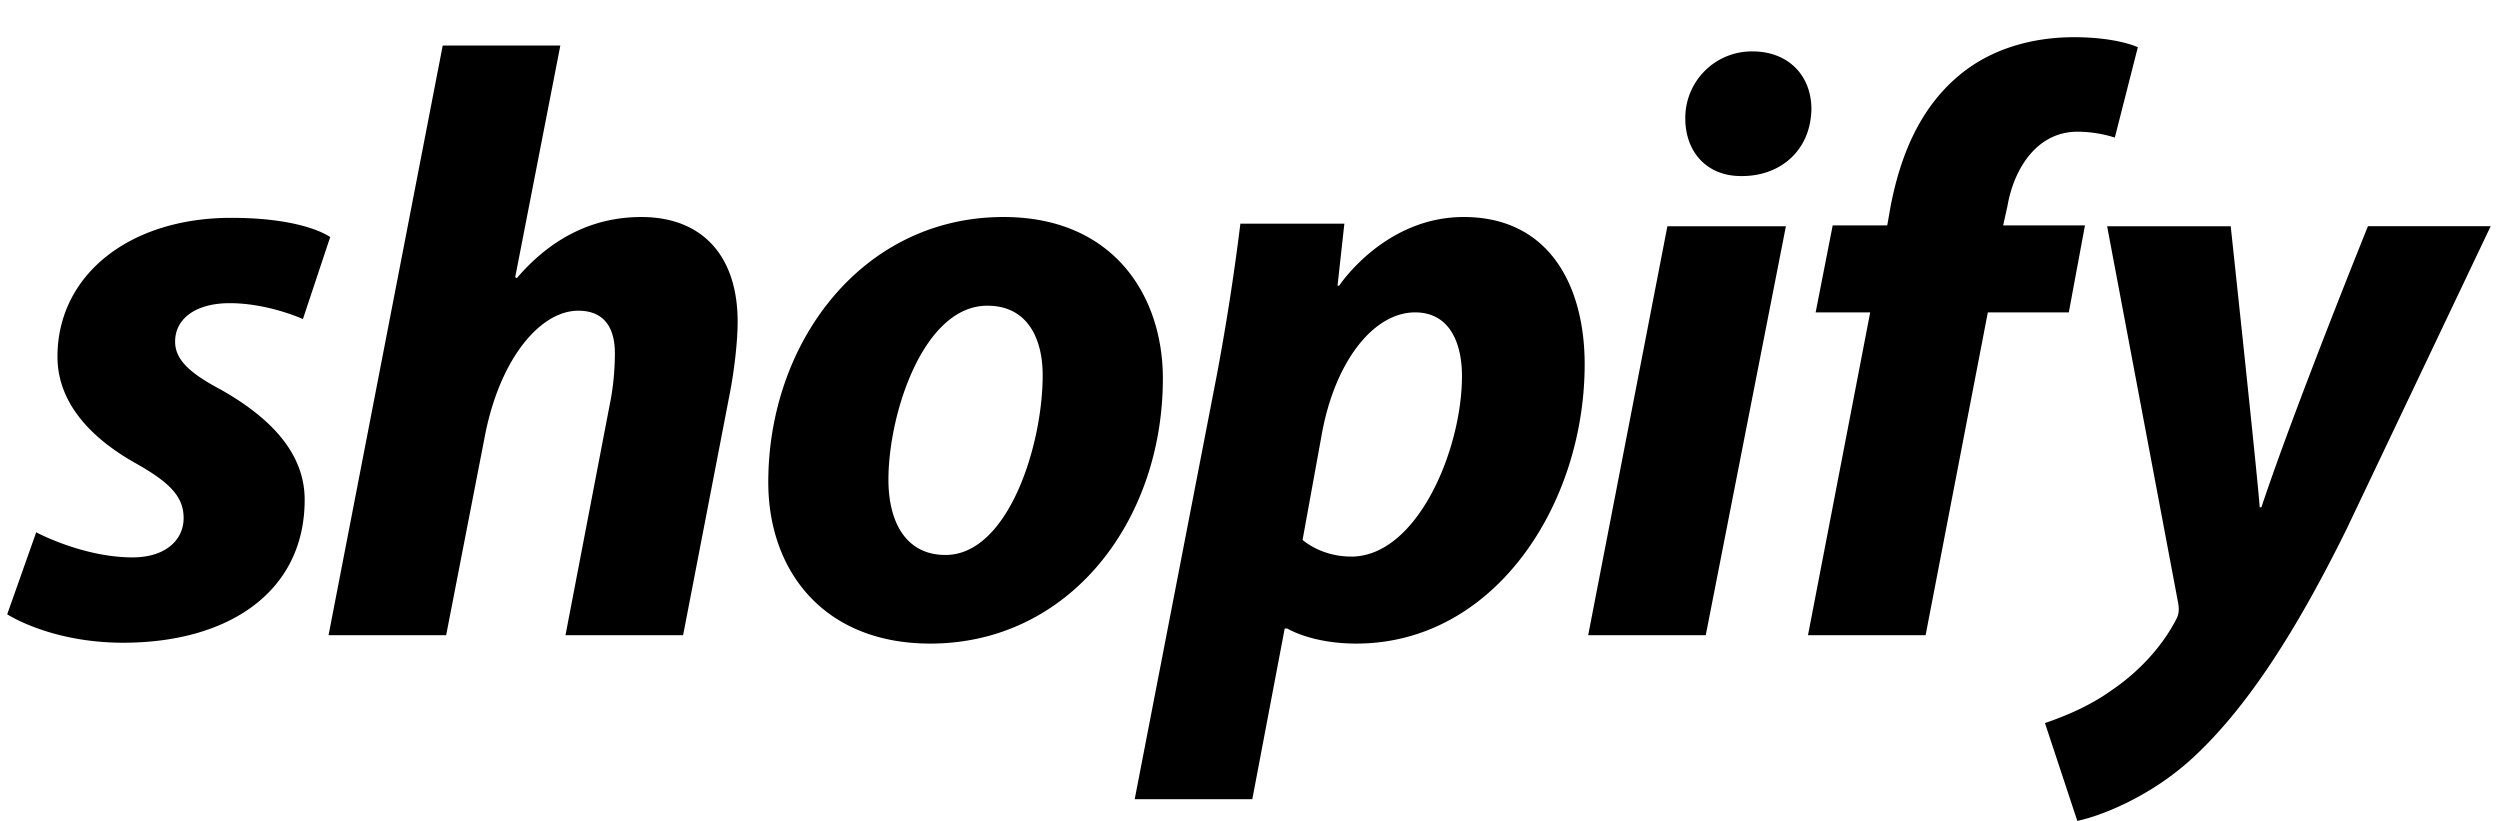 <svg width="67" height="22" viewBox="0 0 67 22" fill="none" xmlns="http://www.w3.org/2000/svg"><path d="M5.903 10.434c-.8-.426-1.21-.785-1.21-1.278 0-.628.57-1.031 1.461-1.031 1.038 0 1.964.426 1.964.426l.731-2.197s-.672-.516-2.65-.516c-2.752 0-4.659 1.547-4.659 3.721 0 1.233.89 2.175 2.079 2.847.96.537 1.302.919 1.302 1.479 0 .583-.48 1.053-1.37 1.053-1.328 0-2.581-.672-2.581-.672l-.777 2.197s1.158.762 3.107.762c2.832 0 4.865-1.368 4.865-3.833 0-1.322-1.028-2.264-2.262-2.958Zm11.284-4.618c-1.393 0-2.49.65-3.334 1.636l-.046-.022 1.21-6.21h-3.152l-3.06 15.803h3.152l1.05-5.401c.411-2.04 1.485-3.295 2.49-3.295.708 0 .982.47.982 1.143 0 .426-.046.942-.137 1.368l-1.187 6.186h3.152l1.234-6.388c.136-.673.228-1.48.228-2.018-.001-1.749-.938-2.802-2.582-2.802Zm9.706 0c-3.791 0-6.303 3.363-6.303 7.106 0 2.398 1.507 4.326 4.34 4.326 3.723 0 6.235-3.273 6.235-7.106 0-2.219-1.325-4.326-4.271-4.326Zm-1.553 9.057c-1.073 0-1.53-.897-1.53-2.018 0-1.77.937-4.662 2.65-4.662 1.119 0 1.484.941 1.484 1.86 0 1.905-.936 4.82-2.604 4.82Zm13.886-9.057c-2.127 0-3.335 1.839-3.335 1.839h-.045l.183-1.66h-2.787a64.821 64.821 0 0 1-.64 4.103l-2.192 11.32h3.152l.868-4.574h.069s.647.404 1.85.404c3.7 0 6.12-3.721 6.12-7.487 0-2.084-.936-3.945-3.243-3.945Zm-3.015 9.1c-.818 0-1.302-.447-1.302-.447l.526-2.892c.365-1.927 1.393-3.205 2.49-3.205.959 0 1.256.874 1.256 1.703 0 1.995-1.21 4.842-2.97 4.842ZM46.97 1.378a1.782 1.782 0 0 0-1.804 1.793c0 .92.594 1.547 1.484 1.547h.046c.983 0 1.827-.65 1.85-1.793 0-.897-.616-1.547-1.576-1.547Zm-4.407 15.646h3.151l2.148-10.96h-3.176l-2.123 10.96ZM55.878 6.04h-2.193l.114-.515c.183-1.054.823-1.995 1.873-1.995a3.34 3.34 0 0 1 1.005.157l.617-2.421S56.746.997 55.58.997c-1.12 0-2.238.314-3.084 1.031-1.073.897-1.576 2.196-1.827 3.497l-.091.516h-1.462l-.457 2.331h1.462l-1.667 8.652h3.152l1.668-8.652h2.17l.433-2.331Zm7.583.023s-1.97 4.872-2.855 7.531h-.046c-.06-.856-.777-7.53-.777-7.53h-3.312l1.897 10.063c.046.224.023.359-.07.516-.365.694-.981 1.367-1.712 1.86-.594.426-1.256.695-1.781.875L55.672 22c.64-.134 1.964-.65 3.084-1.68 1.439-1.323 2.763-3.363 4.134-6.143l3.86-8.114h-3.29Z" fill="#000"/></svg>